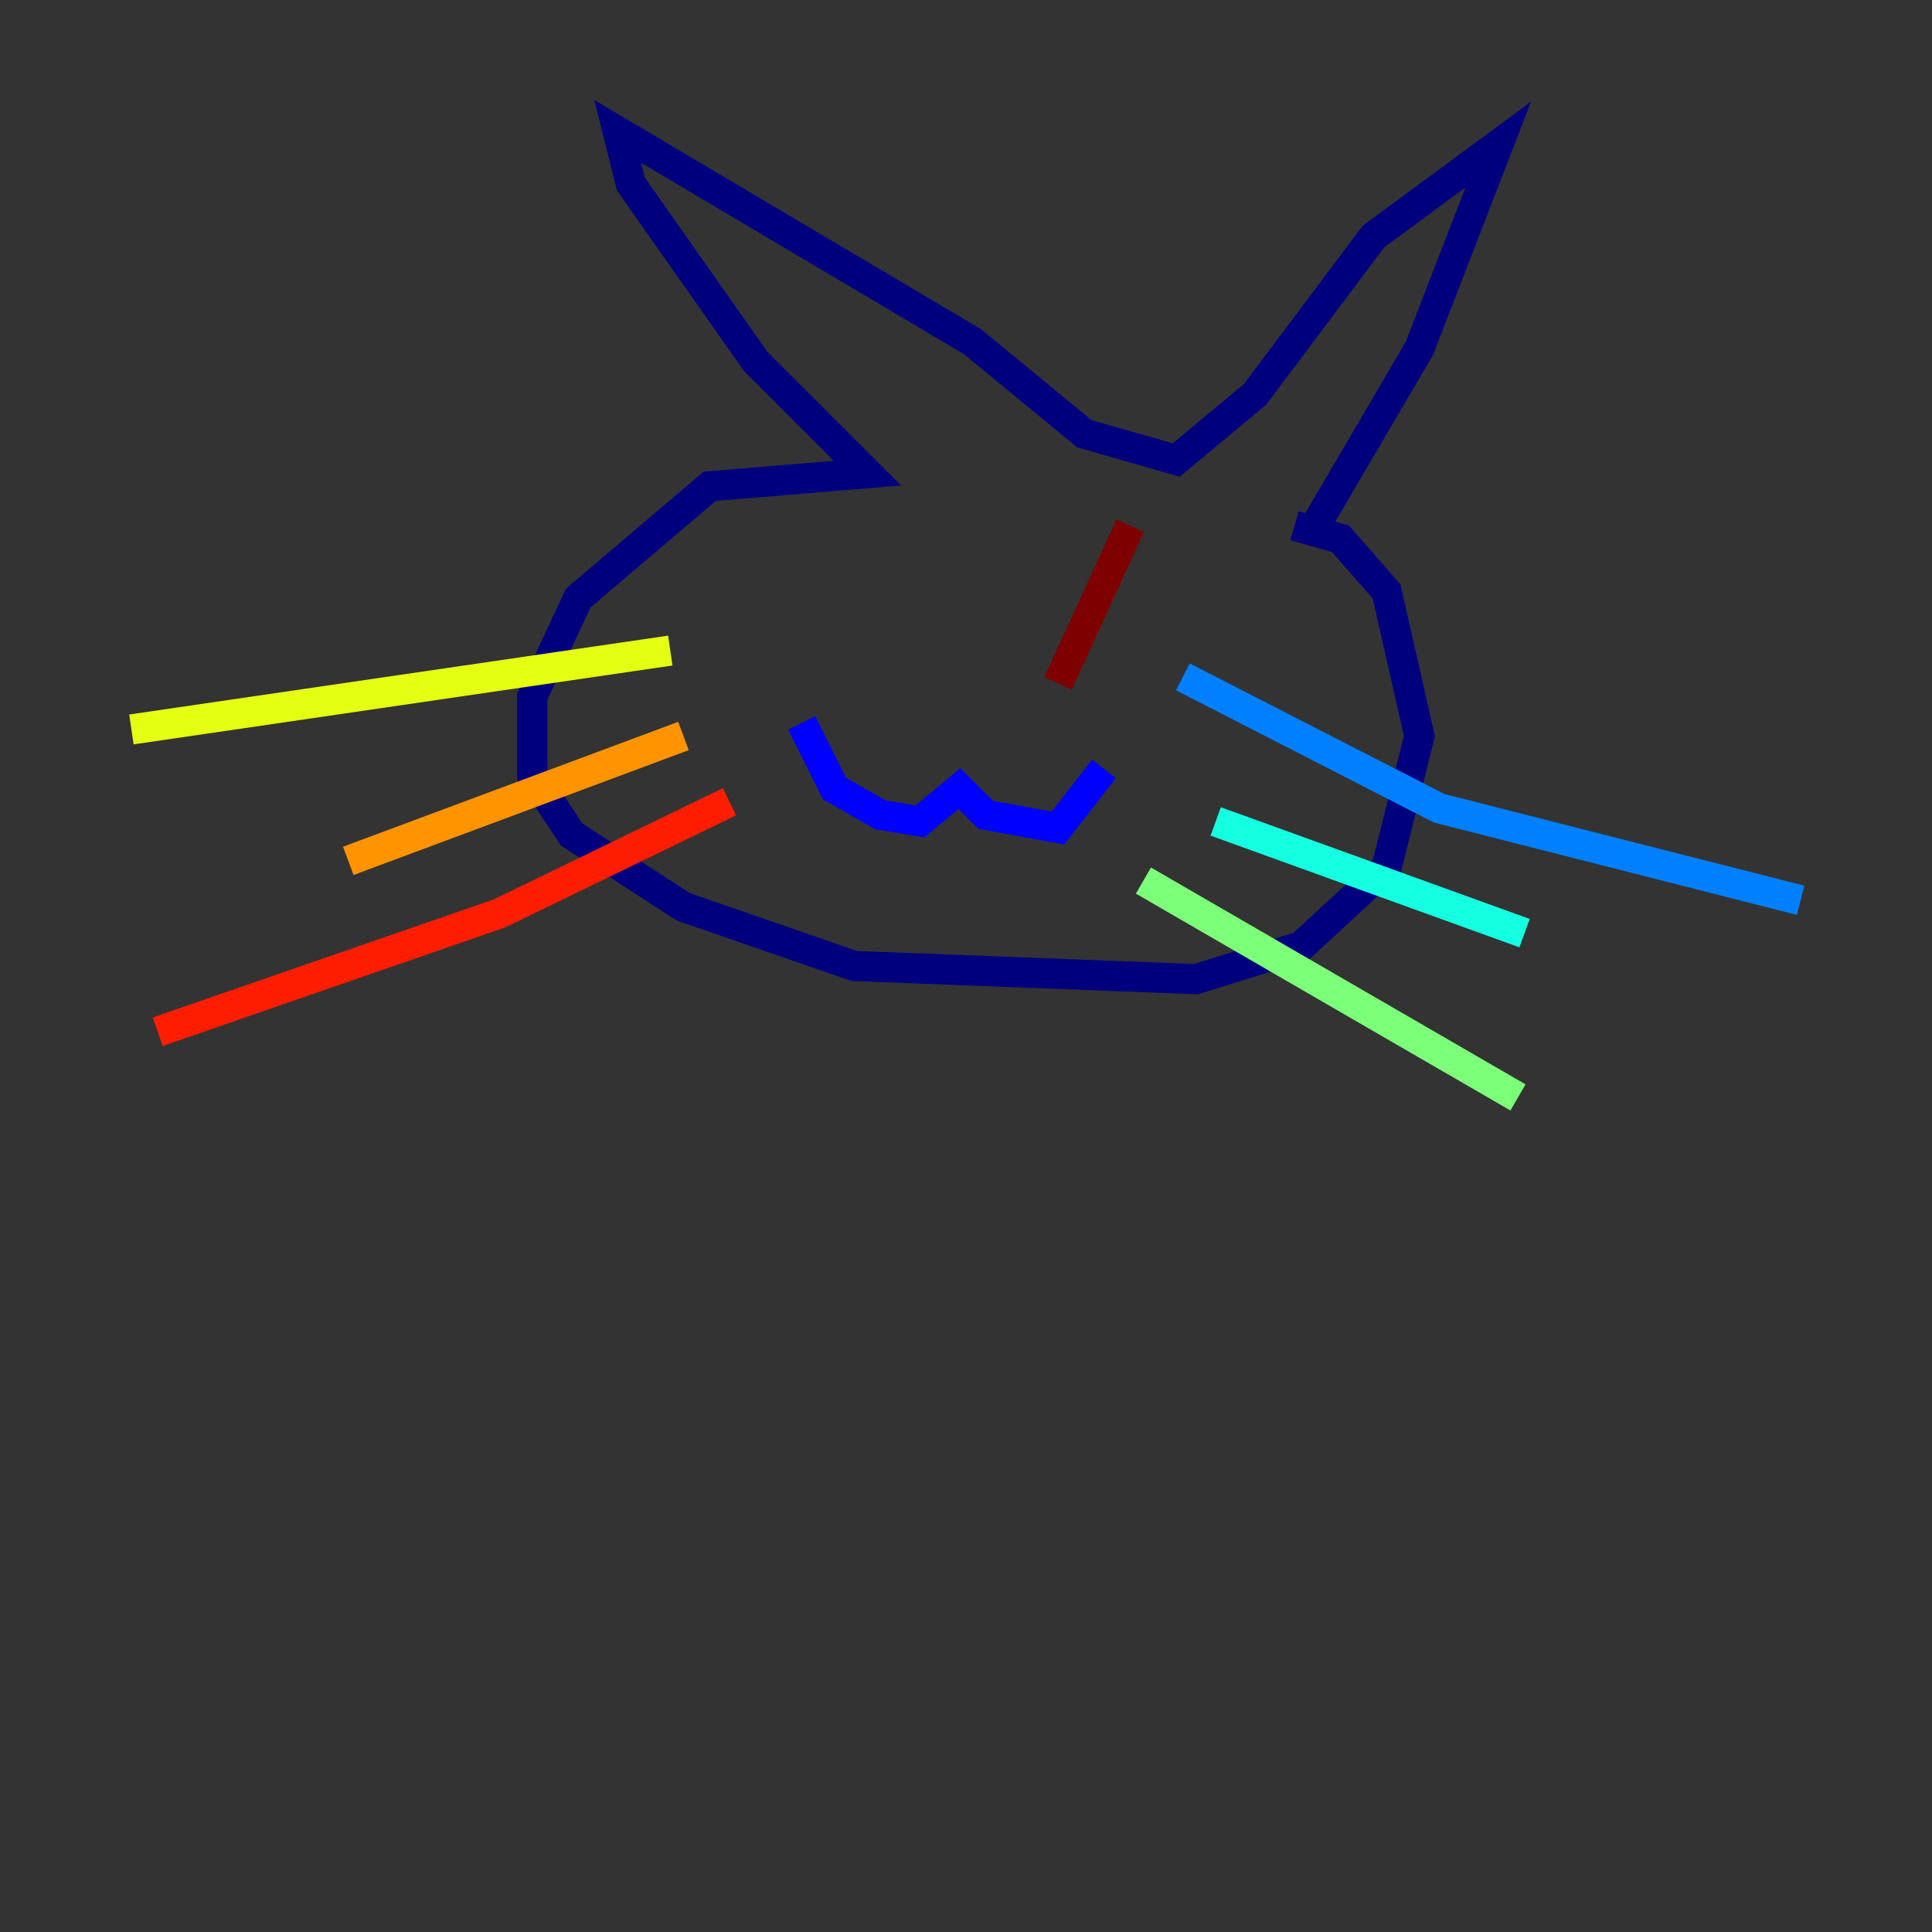 <?xml version="1.0" encoding="utf-8" ?>
<svg baseProfile="tiny" height="128" version="1.2" viewBox="0,0,128,128" width="128" xmlns="http://www.w3.org/2000/svg" xmlns:ev="http://www.w3.org/2001/xml-events" xmlns:xlink="http://www.w3.org/1999/xlink"><rect x="0" y="0" width="128" height="128" fill="#333333" stroke="none"/><defs /><polyline fill="none" points="86.639,35.701 94.041,23.075 99.265,9.578 90.993,15.674 83.156,26.122 77.932,30.476 71.837,28.735 64.435,22.64 40.925,8.707 41.796,12.191 50.068,23.946 57.469,31.347 47.02,32.218 38.313,39.619 35.265,46.15 35.265,51.374 37.878,55.292 45.279,60.082 56.599,64.0 79.238,64.871 86.204,62.694 91.864,57.469 94.041,48.762 91.864,39.184 88.816,35.701 85.769,34.83" stroke="#00007f" stroke-width="2" /><polyline fill="none" points="53.116,47.891 55.292,52.245 58.34,53.986 60.952,54.422 63.565,52.245 65.306,53.986 70.095,54.857 73.143,50.939" stroke="#0000ff" stroke-width="2" /><polyline fill="none" points="78.367,44.843 95.347,53.551 119.293,59.646" stroke="#0080ff" stroke-width="2" /><polyline fill="none" points="80.544,54.422 101.007,61.823" stroke="#15ffe1" stroke-width="2" /><polyline fill="none" points="75.755,58.34 100.571,72.707" stroke="#7cff79" stroke-width="2" /><polyline fill="none" points="44.408,43.102 8.707,48.327" stroke="#e4ff12" stroke-width="2" /><polyline fill="none" points="45.279,48.762 23.075,57.034" stroke="#ff9400" stroke-width="2" /><polyline fill="none" points="48.327,53.116 33.088,60.517 10.449,68.354" stroke="#ff1d00" stroke-width="2" /><polyline fill="none" points="74.884,34.83 70.095,45.279" stroke="#7f0000" stroke-width="2" /></svg>